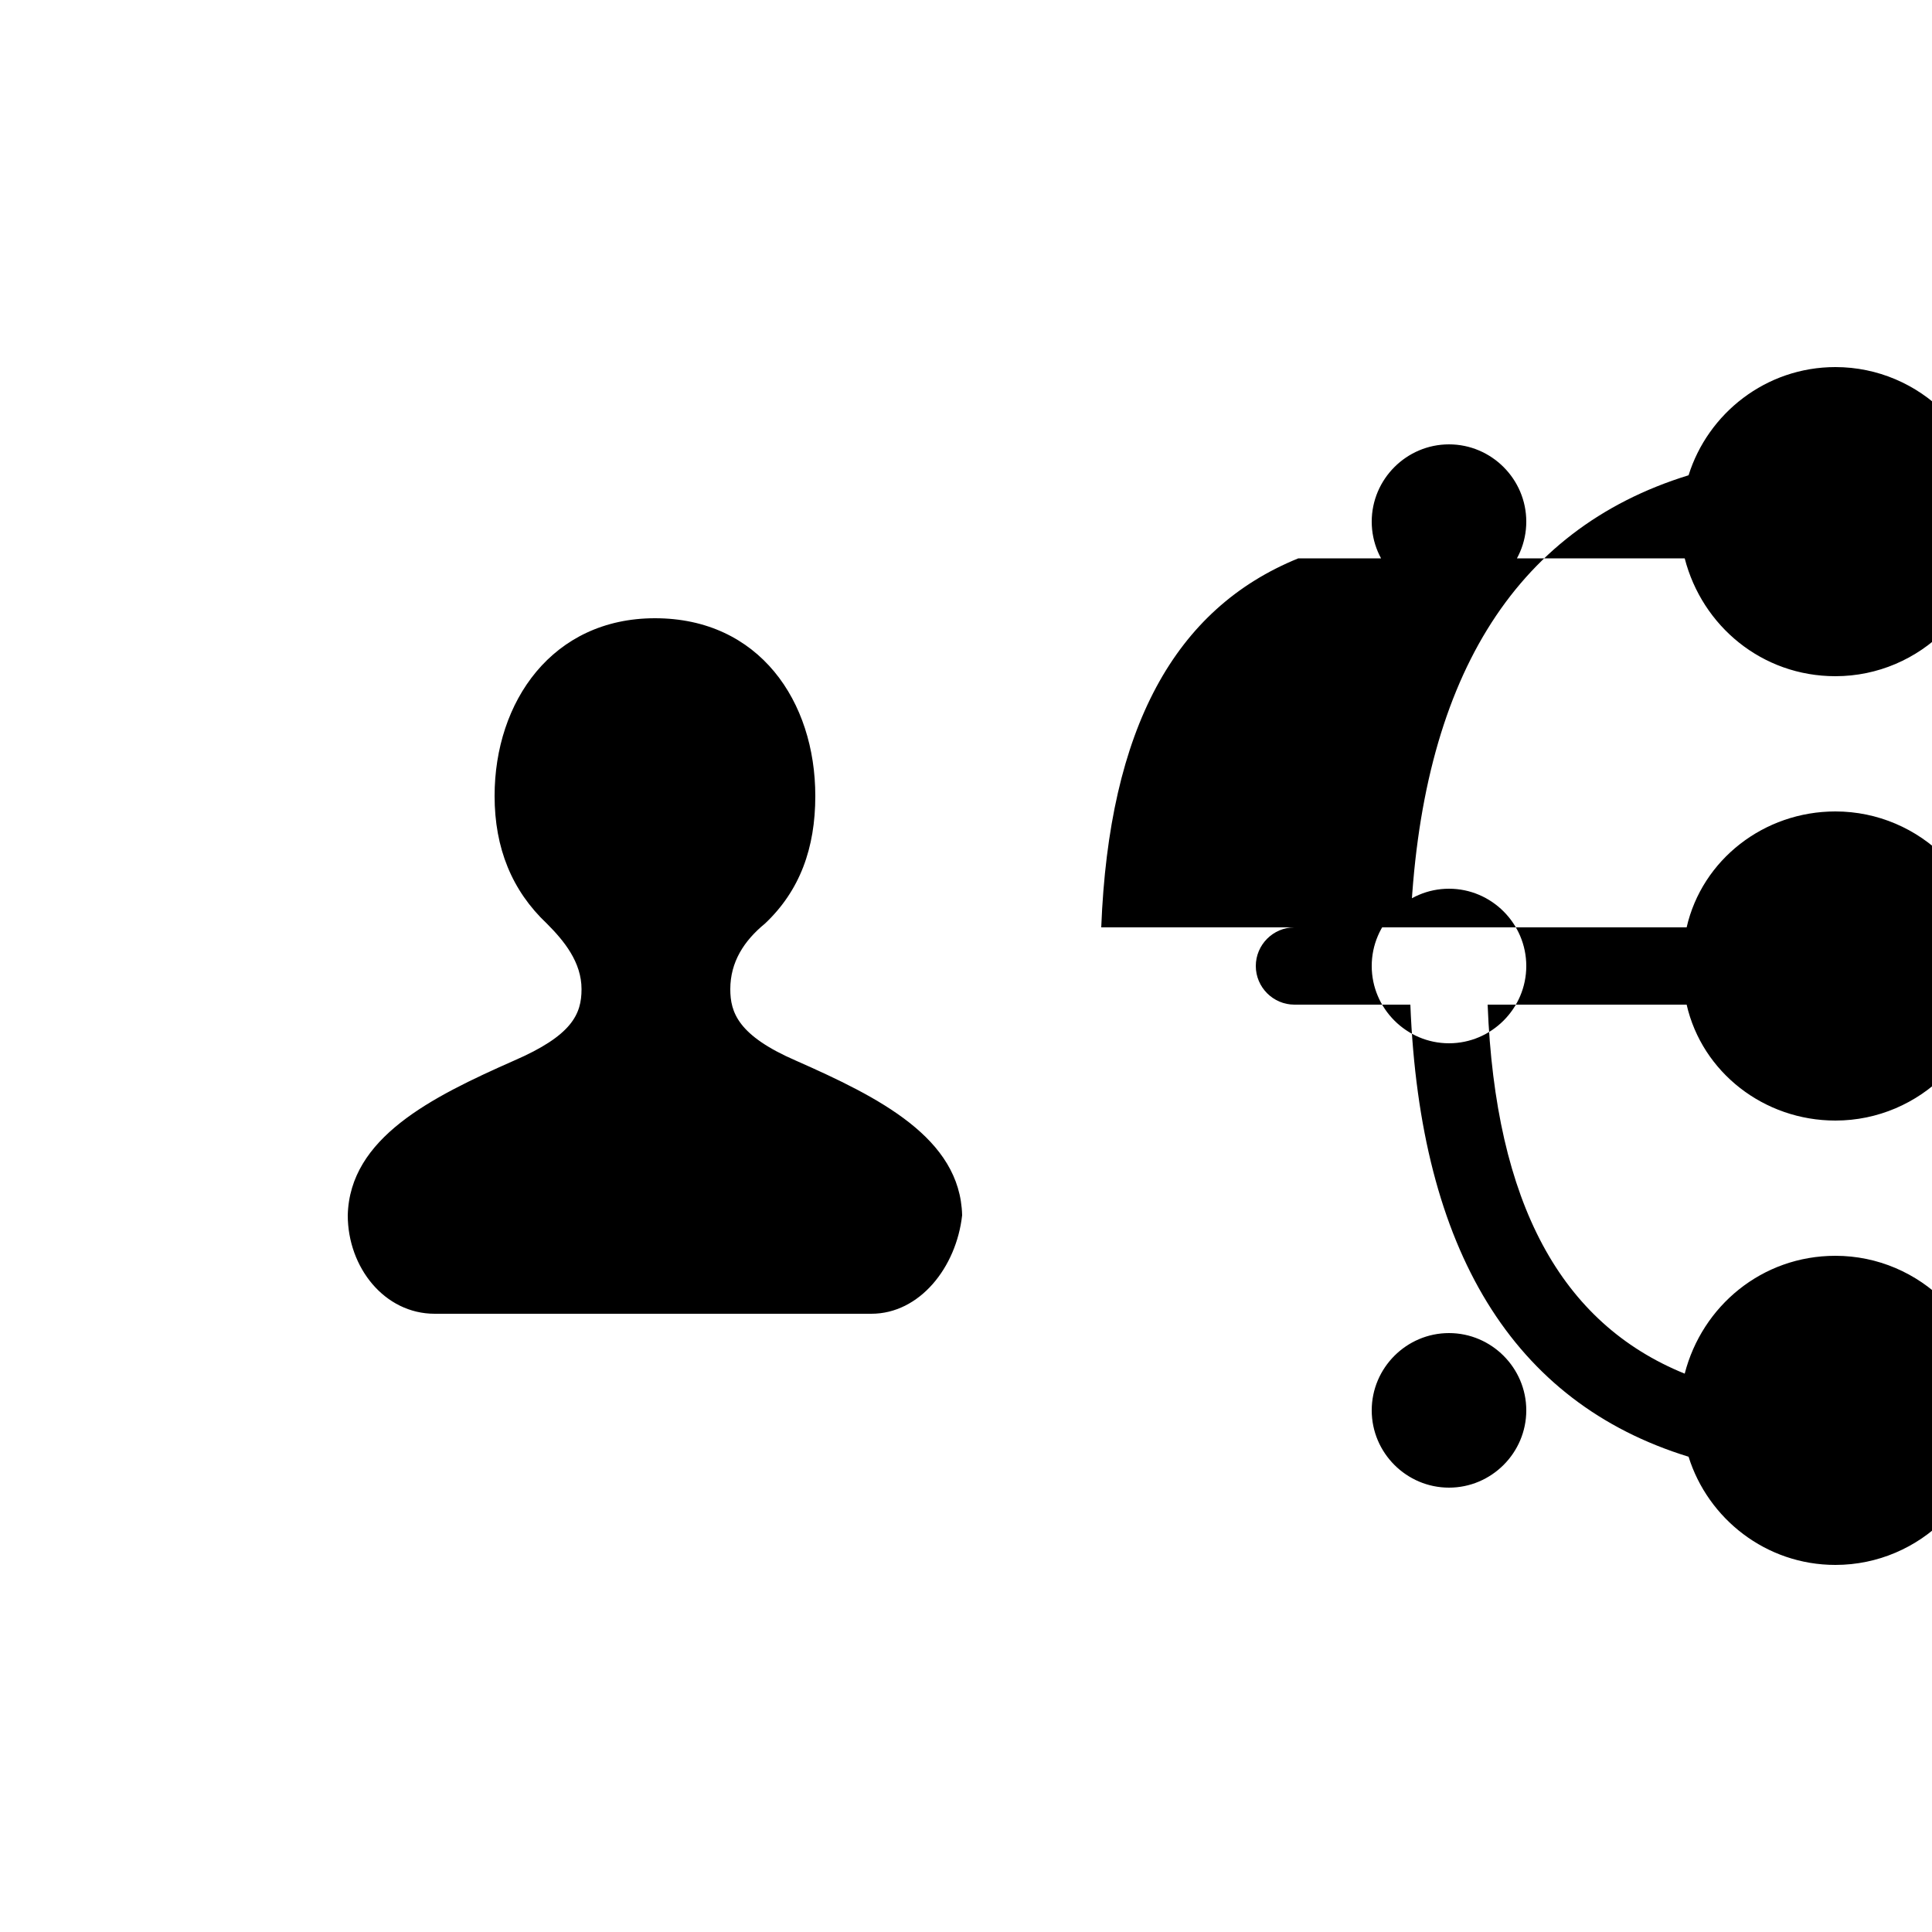 <?xml version="1.0"?><svg xmlns="http://www.w3.org/2000/svg" width="100" height="100" viewBox="0 0 100 100"><path d="m67.2 28.9c-6.4 2.6-9.8 8.8-10.2 19.1h30.3c0.8-3.5 4-6 7.7-6 4.4 0 8 3.6 8 8s-3.6 8-8 8c-3.7 0-6.9-2.5-7.7-6h-10.3c0.4 10.3 3.8 16.5 10.2 19.1 0.9-3.5 4-6.1 7.8-6.1 4.4 0 8 3.6 8 8s-3.6 8-8 8c-3.6 0-6.6-2.4-7.6-5.6-9.1-2.8-13.9-10.7-14.4-23.4h-6c-1.1 0-2-0.9-2-2s0.9-2 2-2h6c0.5-12.7 5.3-20.6 14.4-23.4 1-3.2 4-5.6 7.6-5.6 4.4 0 8 3.6 8 8s-3.6 8-8 8c-3.8 0-6.9-2.6-7.8-6.1z m7.8 2.1c2.2 0 4-1.8 4-4s-1.8-4-4-4-4 1.8-4 4 1.8 4 4 4z m0 46c2.2 0 4-1.8 4-4s-1.8-4-4-4-4 1.8-4 4 1.8 4 4 4z m0-23c2.2 0 4-1.8 4-4s-1.8-4-4-4-4 1.8-4 4 1.8 4 4 4z m-29.9 14h-22.6c-2.6 0-4.5-2.4-4.5-5.1 0.1-4 4.3-6.1 8.6-8 3-1.3 3.5-2.4 3.5-3.7 0-1.4-0.9-2.5-1.8-3.4-1.8-1.7-2.7-3.9-2.7-6.6 0-4.9 3-9.2 8.3-9.2 5.4 0 8.3 4.3 8.3 9.2 0 2.7-0.8 4.9-2.6 6.6-1.1 0.9-1.8 2-1.8 3.4 0 1.2 0.4 2.4 3.4 3.7 4.3 1.9 8.5 4 8.6 8-0.3 2.7-2.2 5.1-4.7 5.1z"></path></svg>